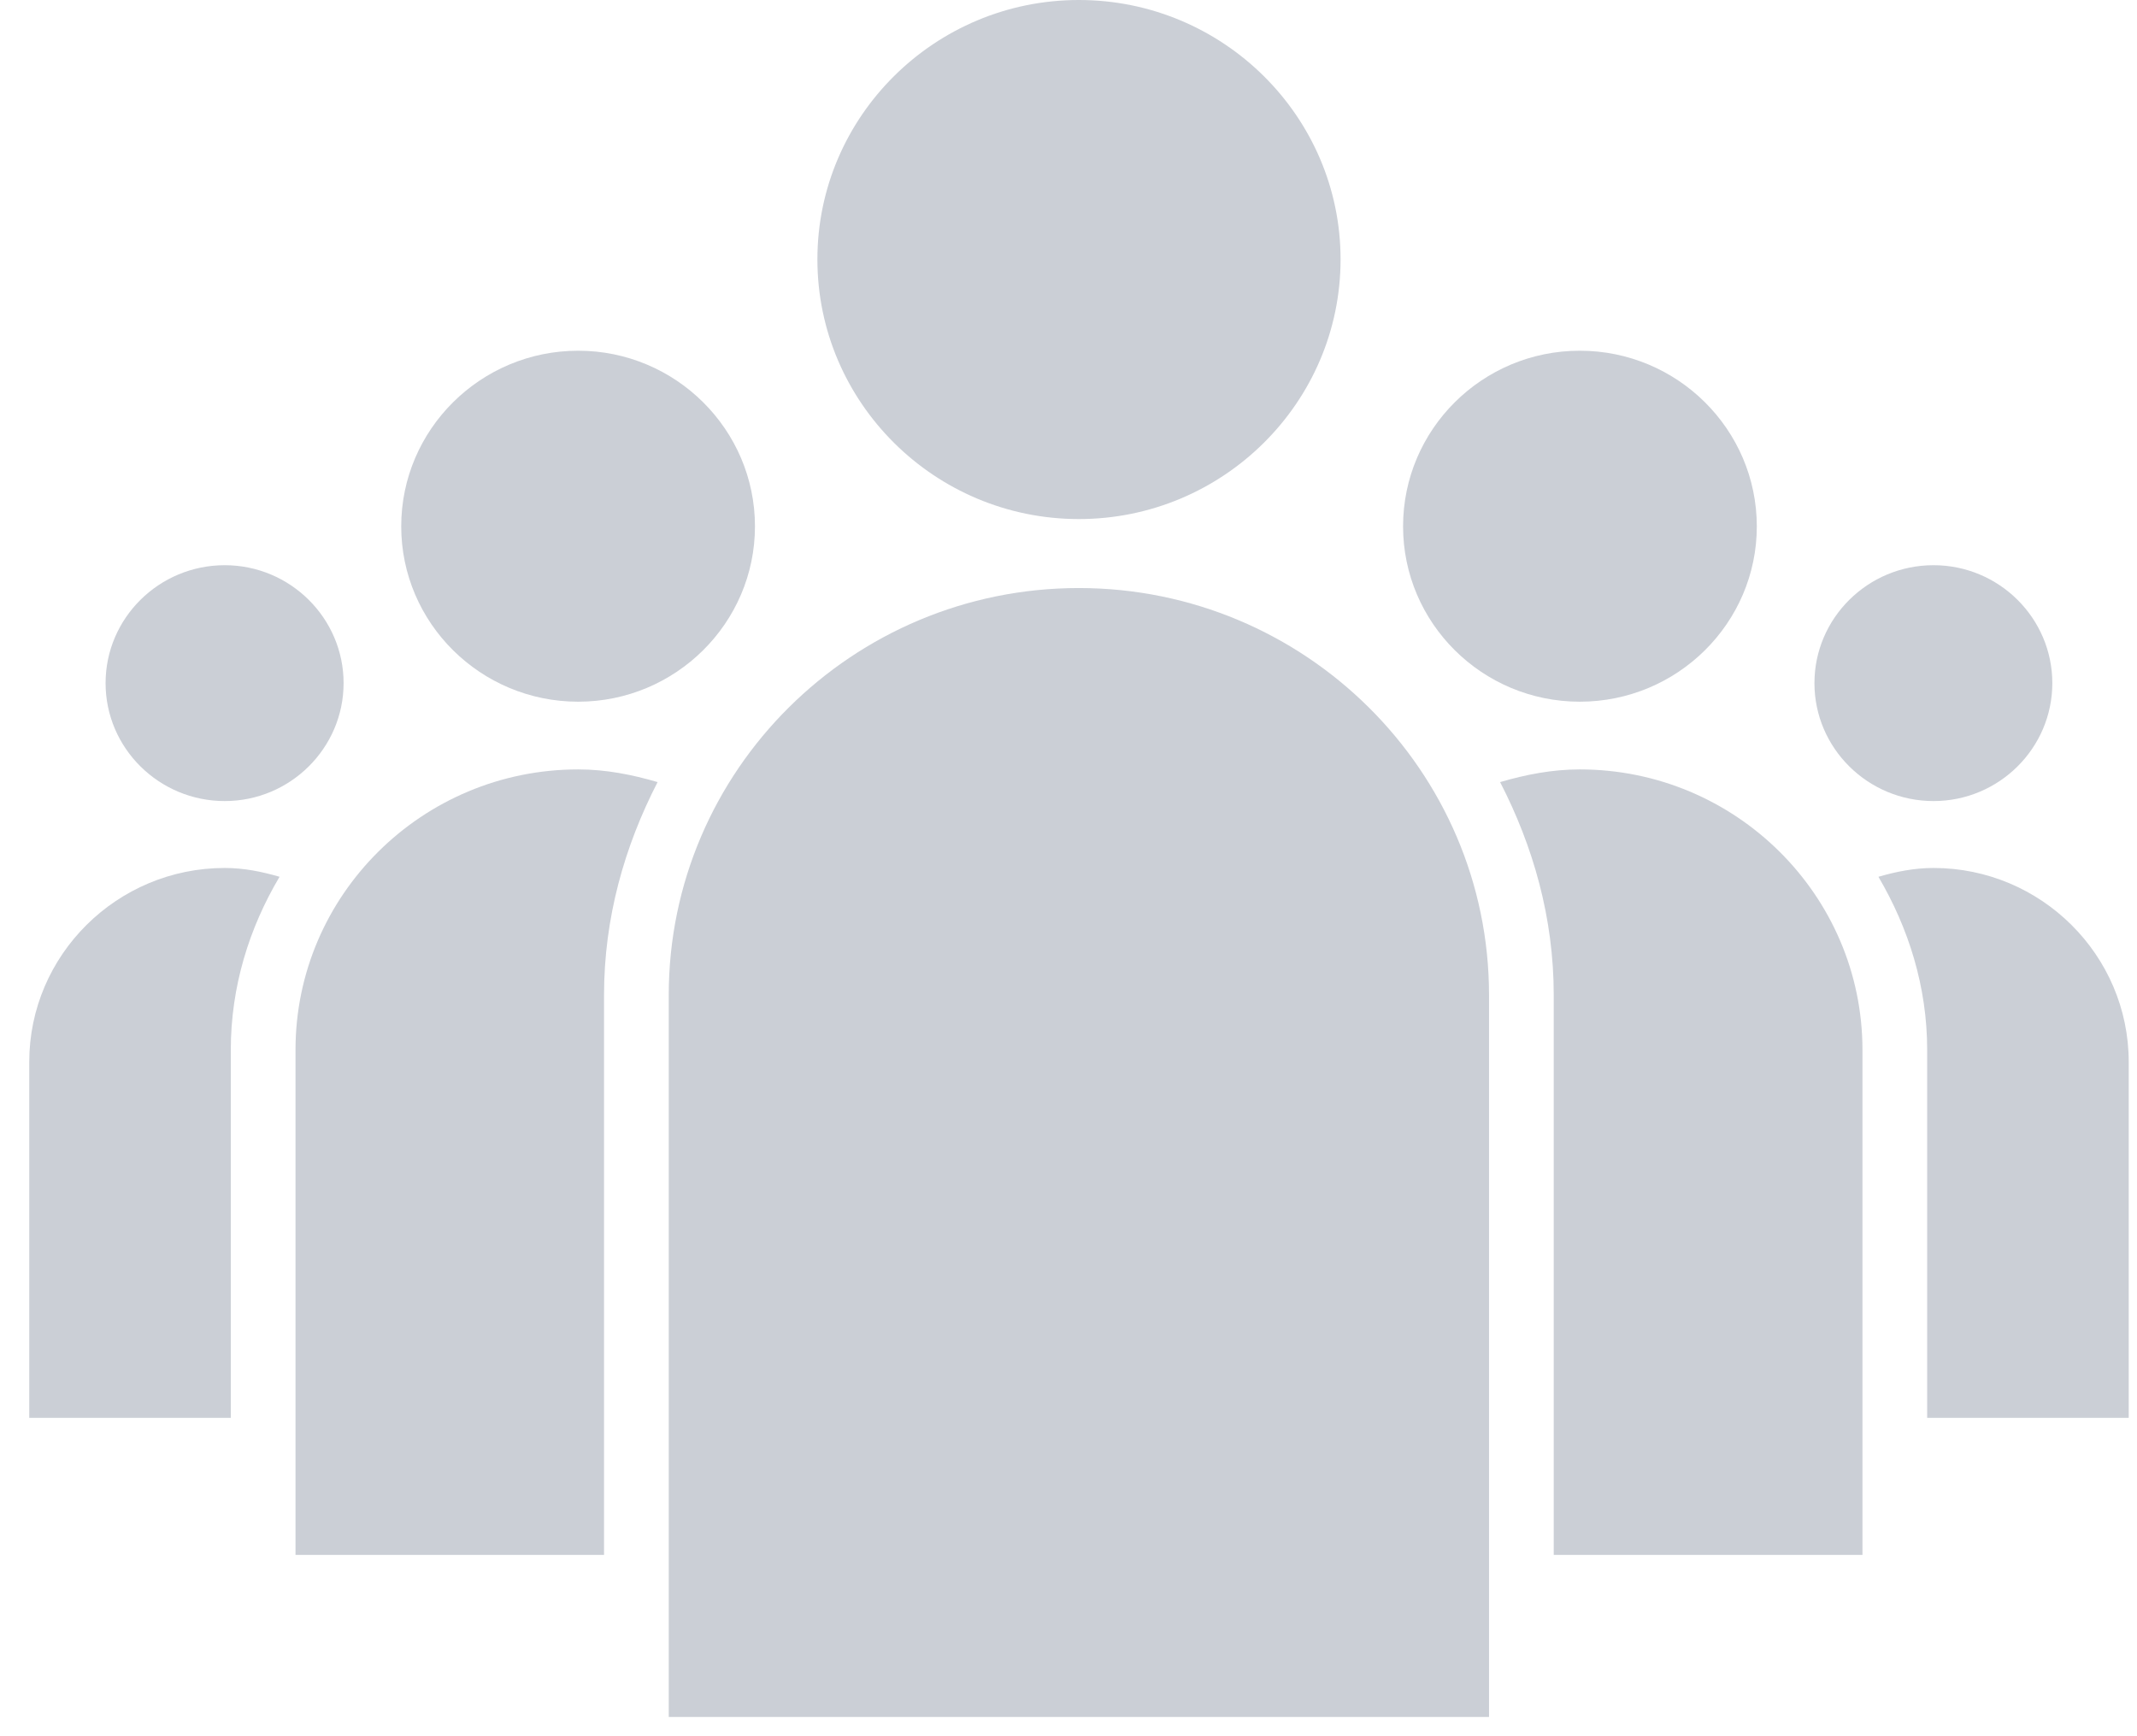 <?xml version="1.0" encoding="UTF-8" standalone="no"?>
<svg width="32px" height="26px" viewBox="0 0 32 26" version="1.1" xmlns="http://www.w3.org/2000/svg" xmlns:xlink="http://www.w3.org/1999/xlink">
    <!-- Generator: Sketch 3.8.2 (29753) - http://www.bohemiancoding.com/sketch -->
    <title>Community</title>
    <desc>Created with Sketch.</desc>
    <defs></defs>
    <g id="Symbols" stroke="none" stroke-width="1" fill="none" fill-rule="evenodd">
        <g id="Header" transform="translate(-1155, -46)" fill="#CBCFD6">
            <g id="Community" transform="translate(1155.438, 46)">
                <g id="Group">
                    <path d="M28.515,8.464 C27.531,8.464 26.732,9.257 26.732,10.23 C26.732,11.203 27.531,11.996 28.515,11.996 C29.496,11.996 30.294,11.203 30.294,10.23 C30.294,9.257 29.496,8.464 28.515,8.464 L28.515,8.464 Z" id="Shape"></path>
                    <path d="M2.927,8.464 C1.943,8.464 1.143,9.257 1.143,10.23 C1.143,11.203 1.943,11.996 2.927,11.996 C3.907,11.996 4.707,11.203 4.707,10.23 C4.707,9.257 3.907,8.464 2.927,8.464 L2.927,8.464 Z" id="Shape"></path>
                    <path d="M23.218,5.252 C21.757,5.252 20.572,6.432 20.572,7.882 C20.572,9.33 21.757,10.508 23.218,10.508 C24.68,10.508 25.869,9.33 25.869,7.882 C25.868,6.432 24.68,5.252 23.218,5.252 L23.218,5.252 Z" id="Shape"></path>
                    <path d="M31.438,21.233 L28.42,21.233 L28.42,15.722 C28.42,14.774 28.14,13.895 27.69,13.13 C27.955,13.053 28.227,12.998 28.515,12.998 C30.124,12.998 31.438,14.302 31.438,15.903 L31.438,21.233 L31.438,21.233 Z" id="Shape"></path>
                    <path d="M8.22,5.252 C6.759,5.252 5.57,6.432 5.57,7.882 C5.57,9.33 6.758,10.508 8.22,10.508 C9.678,10.508 10.867,9.33 10.867,7.882 C10.867,6.432 9.678,5.252 8.22,5.252 L8.22,5.252 Z" id="Shape"></path>
                    <path d="M2.927,12.998 C3.215,12.998 3.484,13.053 3.748,13.13 C3.294,13.895 3.018,14.774 3.018,15.722 L3.018,21.233 L0,21.233 L0,15.903 C0,14.302 1.314,12.998 2.927,12.998 L2.927,12.998 Z" id="Shape"></path>
                    <path d="M15.717,0 C13.559,0 11.802,1.743 11.802,3.884 C11.802,6.028 13.559,7.773 15.717,7.773 C17.875,7.773 19.636,6.028 19.636,3.884 C19.636,1.743 17.875,0 15.717,0 L15.717,0 Z" id="Shape"></path>
                    <path d="M27.451,23.285 L22.828,23.285 L22.828,14.9 C22.828,13.746 22.521,12.674 22.025,11.712 C22.404,11.601 22.801,11.522 23.218,11.522 C25.55,11.522 27.451,13.406 27.451,15.723 L27.451,23.285 L27.451,23.285 Z" id="Shape"></path>
                    <path d="M8.607,14.9 L8.607,23.285 L3.987,23.285 L3.987,15.722 C3.987,13.406 5.884,11.522 8.22,11.522 C8.636,11.522 9.03,11.601 9.409,11.712 C8.913,12.674 8.607,13.746 8.607,14.9 L8.607,14.9 Z" id="Shape"></path>
                    <path d="M9.576,25.712 L21.859,25.712 L21.859,14.9 C21.859,11.539 19.102,8.806 15.717,8.806 C12.328,8.806 9.576,11.539 9.576,14.9 L9.576,25.712 L9.576,25.712 Z" id="Shape"></path>
                </g>
            </g>
        </g>
    </g>
</svg>